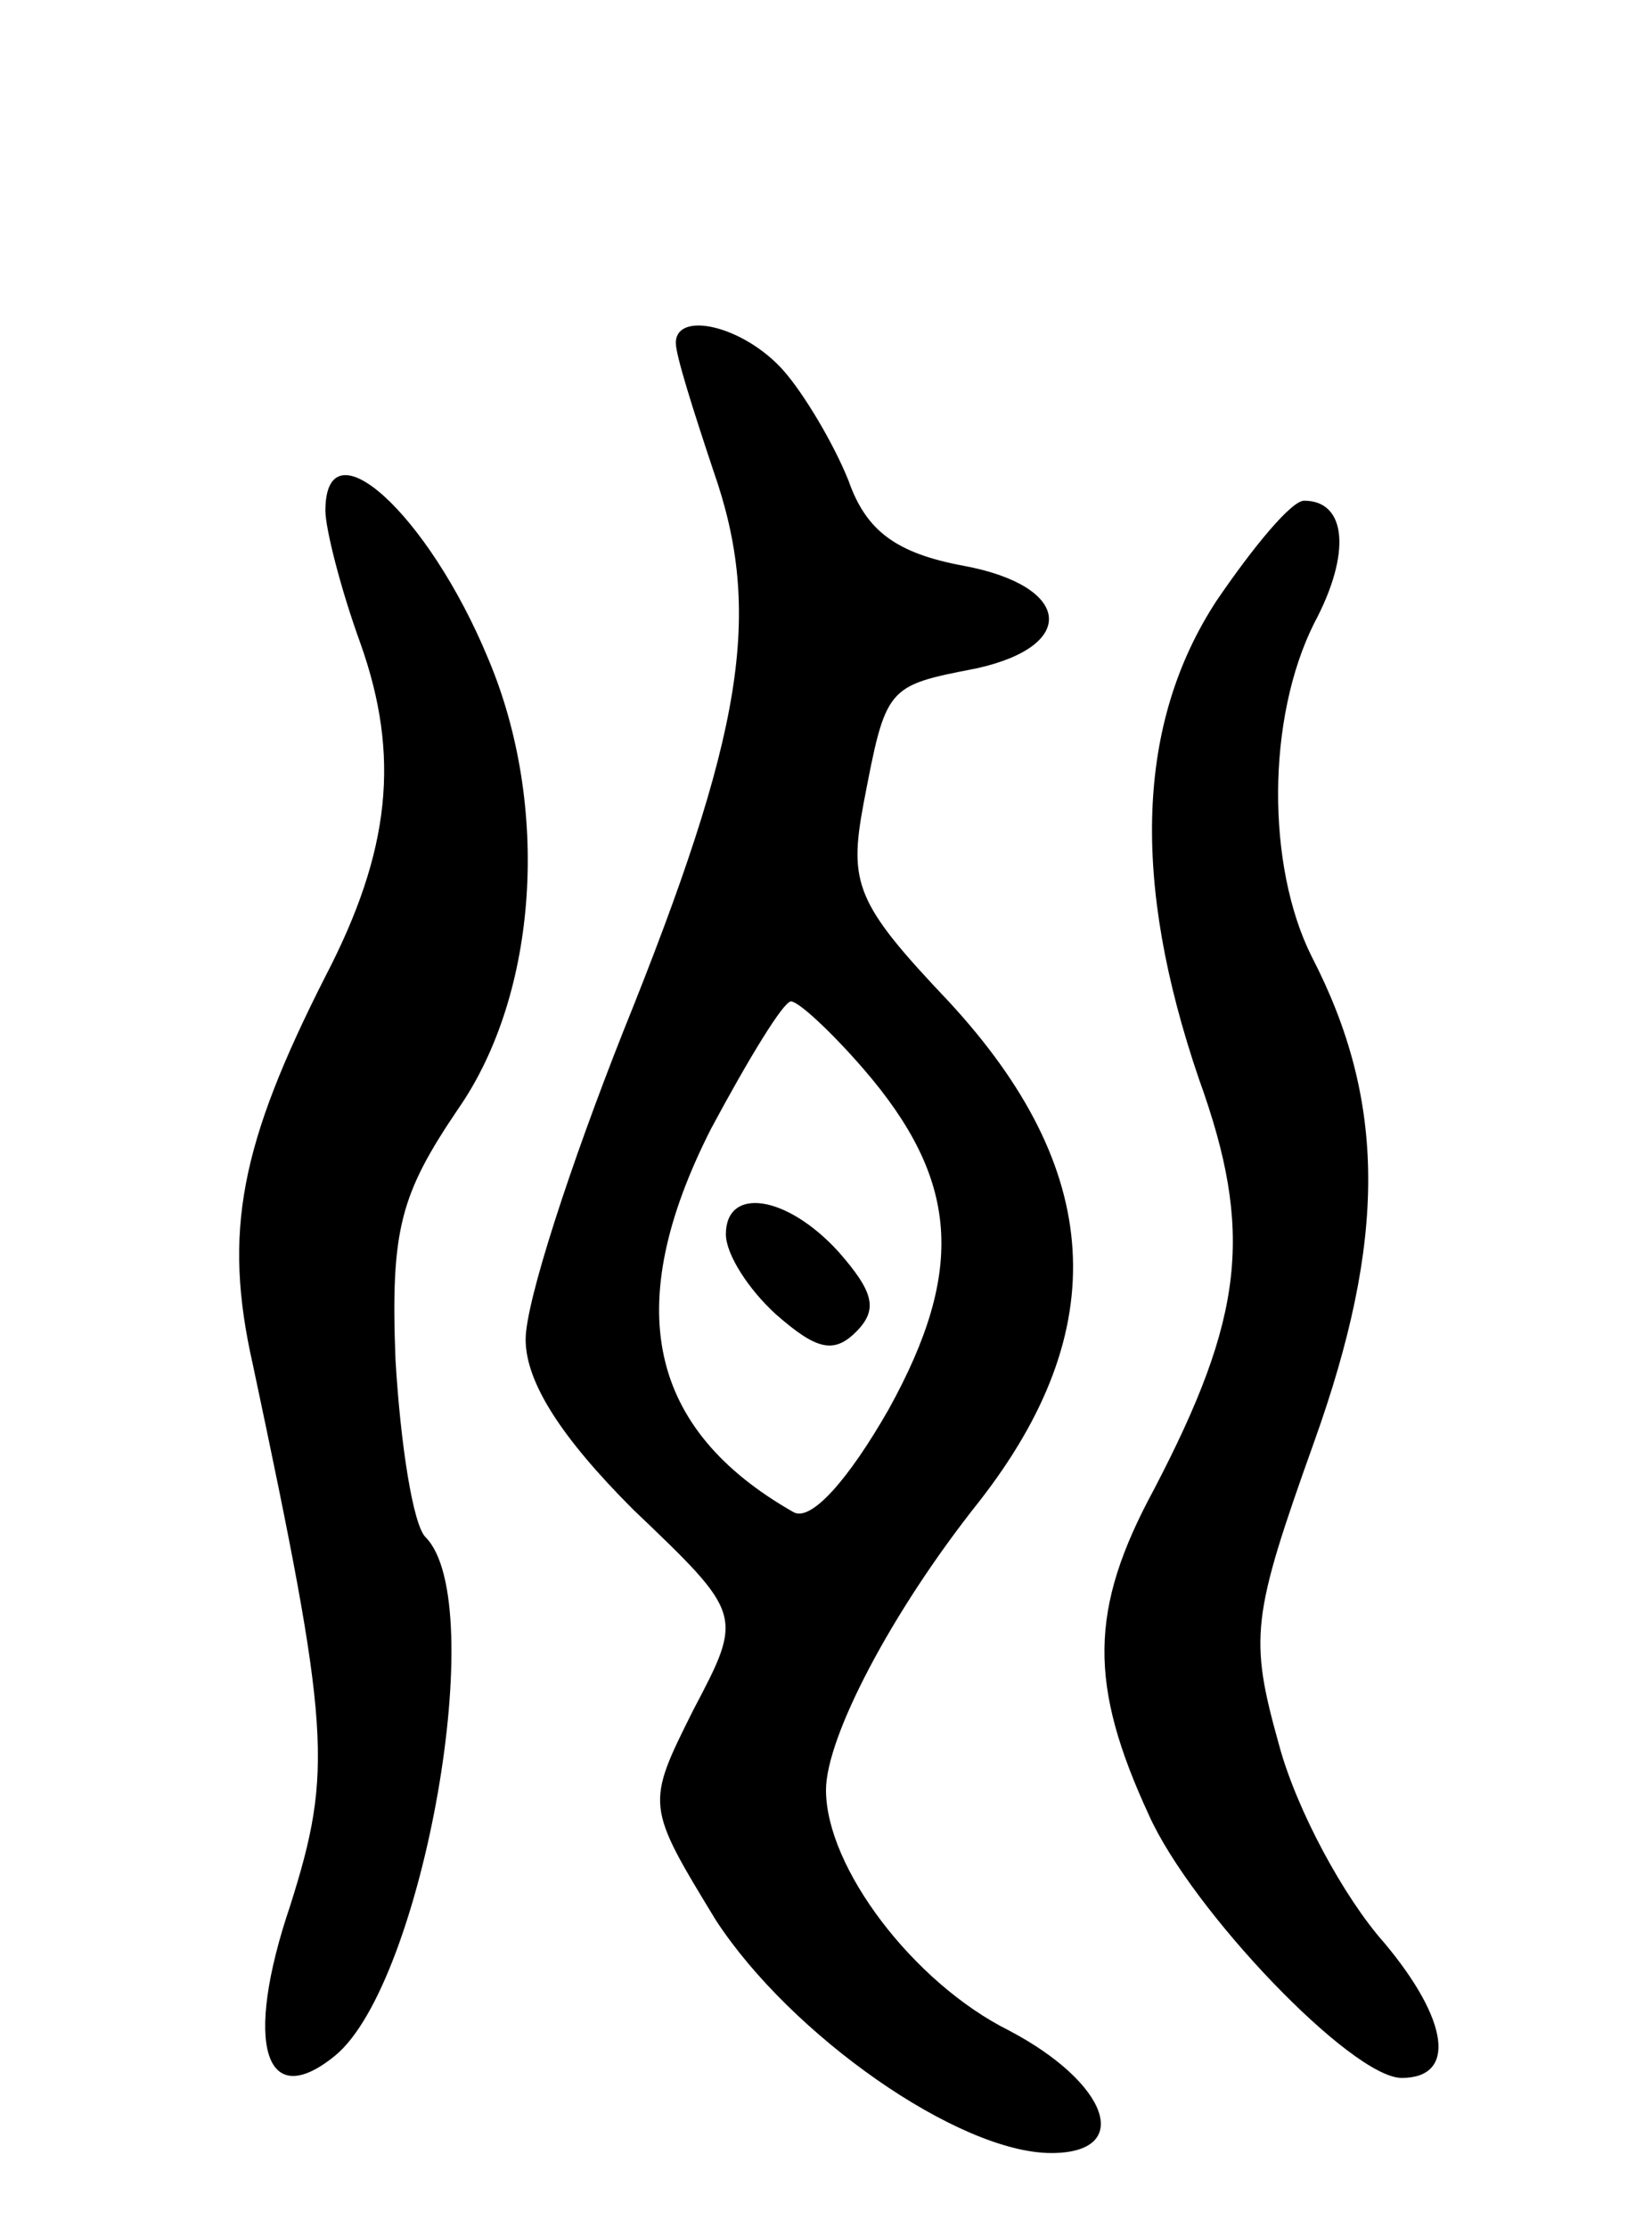 <svg version="1.0" xmlns="http://www.w3.org/2000/svg"
 width="66pt" height="89pt" viewBox="0 0 66 89"
 preserveAspectRatio="xMidYMid meet">
<g transform="translate(0,89) scale(0.1,-0.1)"
fill="#000000" stroke="none">
<path d="M270 753 c0 -5 7 -27 15 -51 20 -57 12 -105 -36 -224 -21 -53 -39
-108 -39 -123 0 -17 14 -39 43 -68 44 -42 44 -42 24 -80 -19 -38 -19 -38 9
-84 30 -46 97 -93 134 -93 33 0 23 28 -17 49 -38 19 -73 65 -73 96 0 21 26 71
61 115 54 69 50 133 -12 200 -37 39 -40 47 -34 79 9 47 9 47 45 54 41 9 38 33
-5 41 -27 5 -39 14 -46 34 -6 15 -18 35 -26 44 -16 18 -43 24 -43 11z m75
-290 c38 -44 41 -80 10 -136 -16 -28 -31 -45 -38 -41 -58 33 -69 82 -33 153
15 28 29 51 32 51 3 0 16 -12 29 -27z"/>
<path d="M290 397 c0 -8 9 -22 20 -32 16 -14 23 -16 32 -7 9 9 7 16 -7 32 -21
23 -45 26 -45 7z"/>
<path d="M130 686 c0 -7 6 -31 14 -53 16 -45 12 -83 -14 -133 -34 -67 -41
-102 -29 -155 31 -146 32 -162 15 -216 -19 -56 -10 -83 18 -60 35 29 62 181
36 207 -5 5 -10 37 -12 71 -2 52 2 66 25 100 32 46 37 121 12 180 -24 58 -65
95 -65 59z"/>
<path d="M486 650 c-32 -49 -34 -112 -7 -191 22 -61 18 -95 -18 -164 -26 -48
-26 -78 -2 -130 17 -38 81 -105 101 -105 22 0 19 23 -7 54 -16 18 -35 53 -42
79 -12 43 -11 51 14 121 29 81 29 136 -1 194 -18 36 -18 95 1 133 15 28 13 49
-4 49 -5 0 -20 -18 -35 -40z"/>
</g>
</svg>
